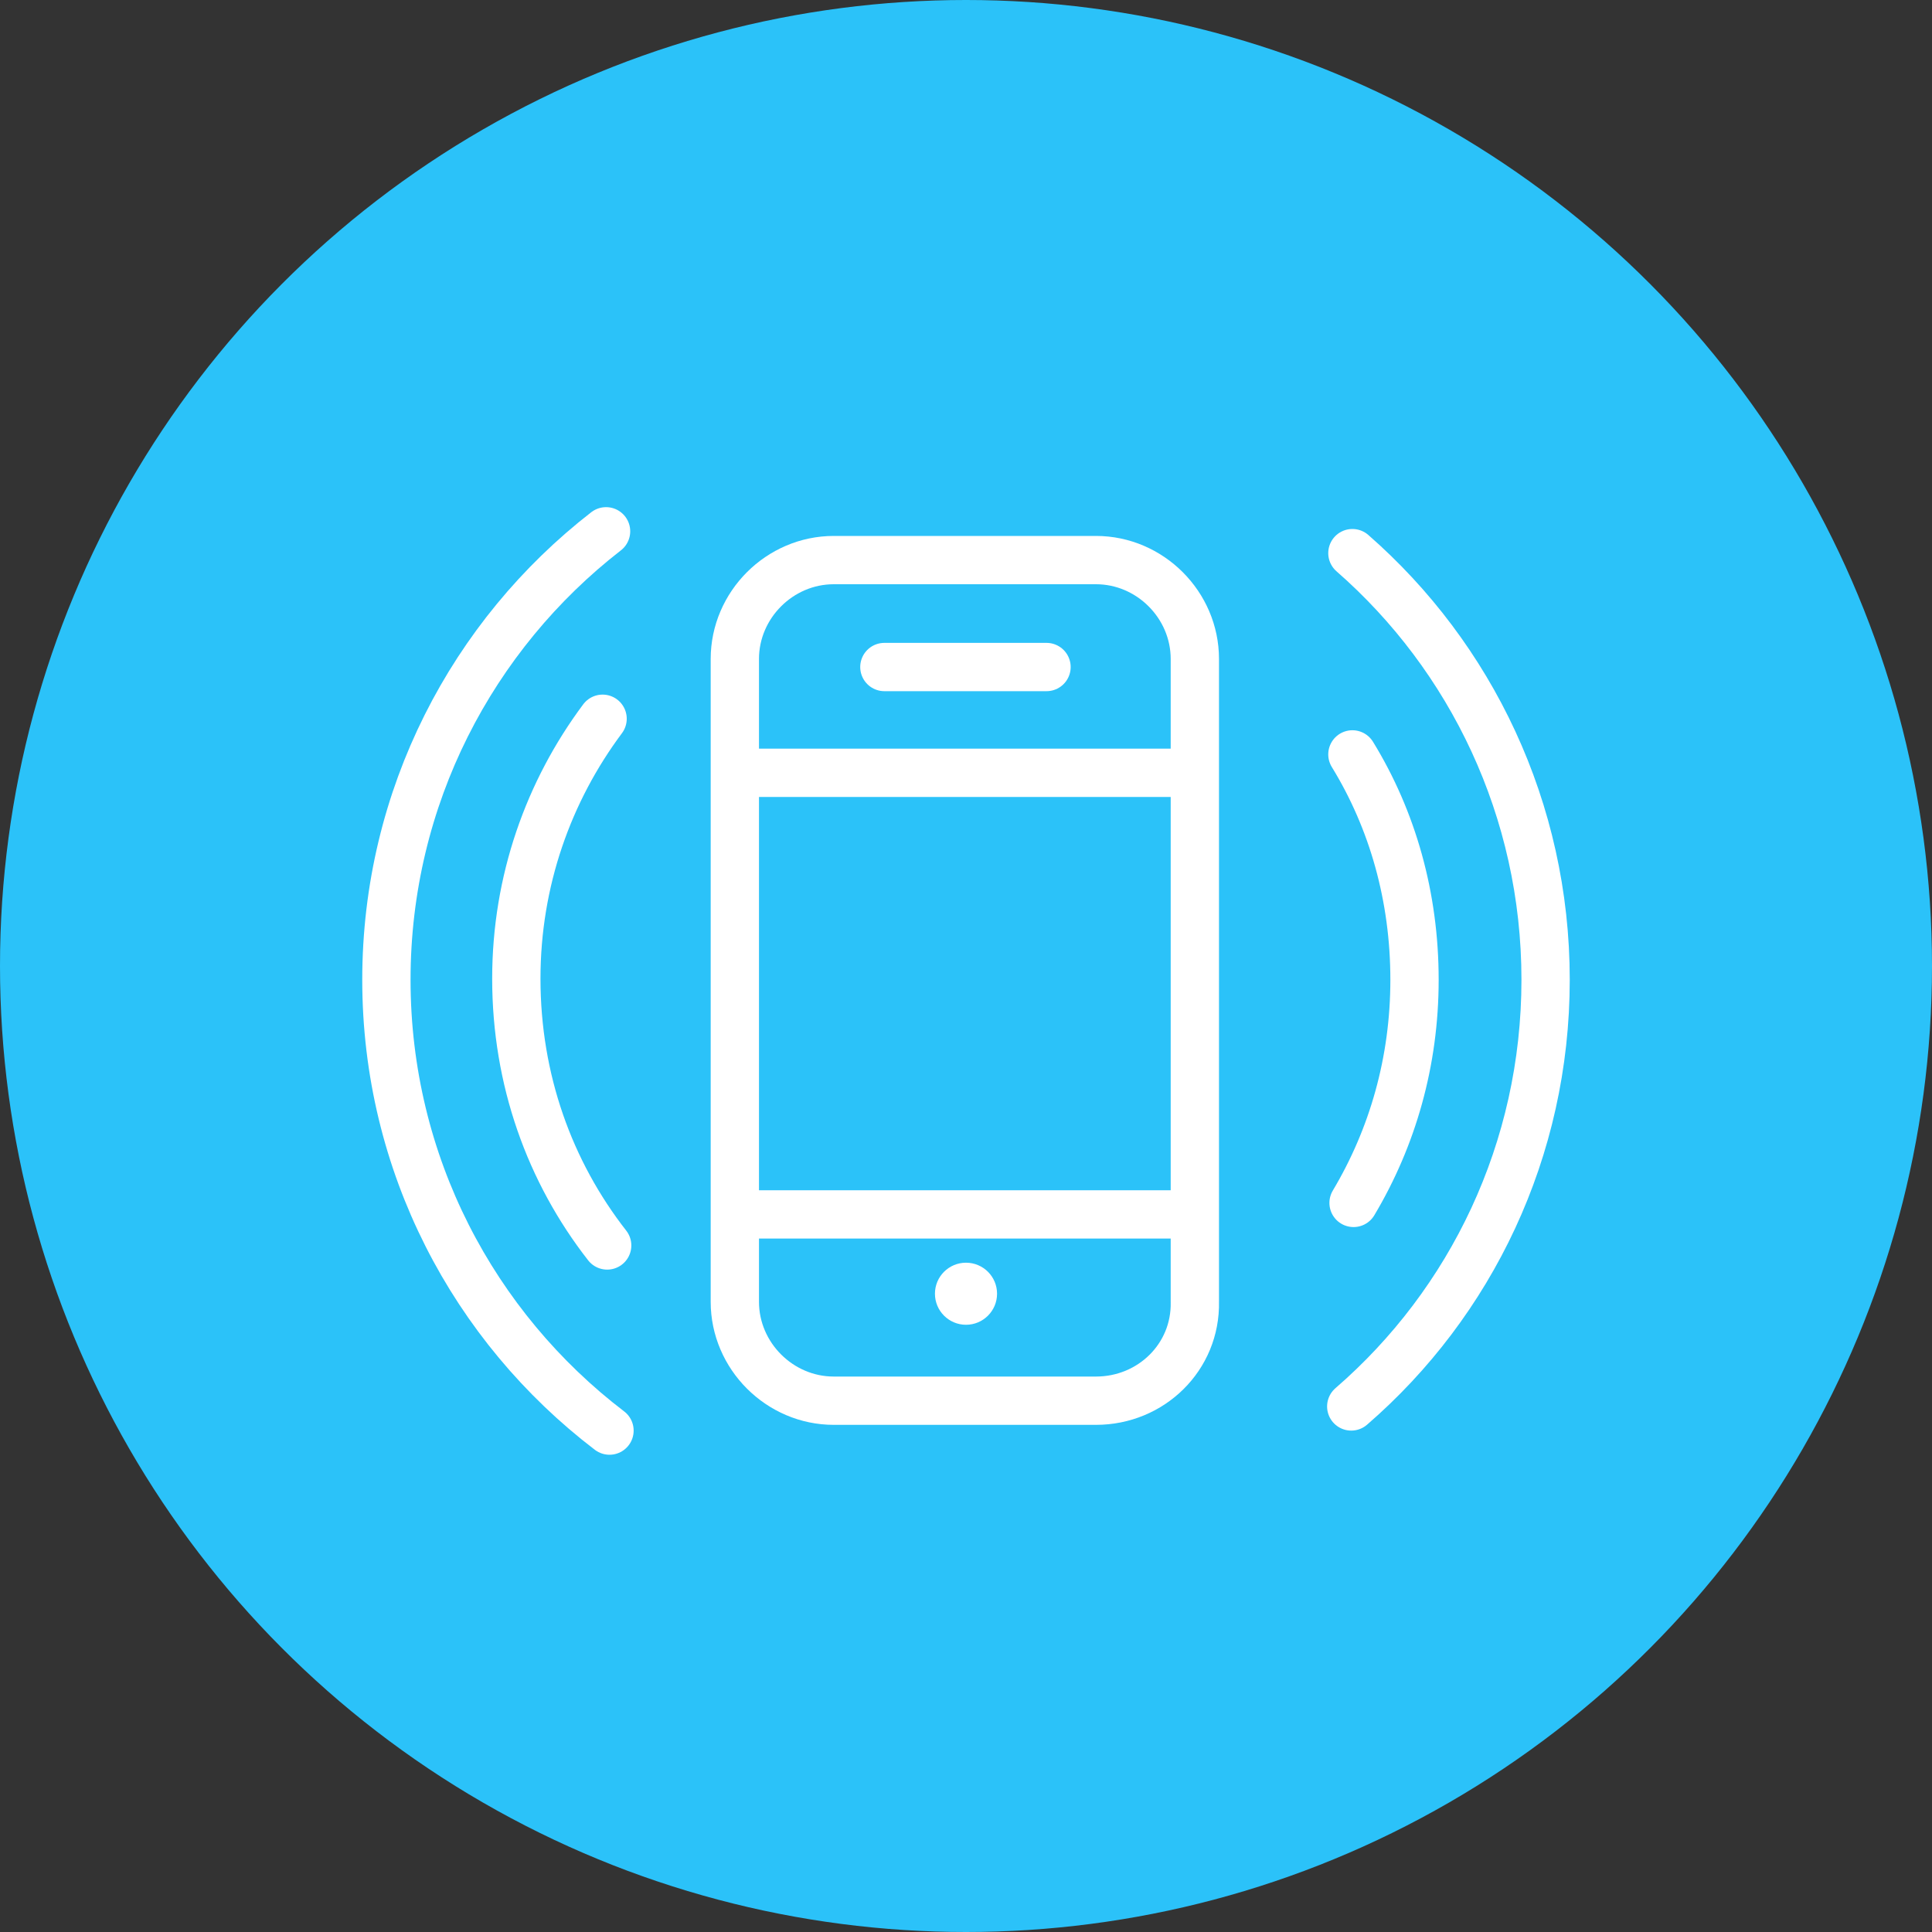 <svg width="40" height="40" viewBox="0 0 40 40" fill="none" xmlns="http://www.w3.org/2000/svg">
<rect x="0" y="0" width="40" height="40" fill="#333333" stroke="none"/>
<circle cx="20" cy="20" r="20" fill="#2BC2F9"/>
<path d="M20 27.428C20.355 27.428 20.643 27.14 20.643 26.785C20.643 26.43 20.355 26.143 20 26.143C19.645 26.143 19.357 26.43 19.357 26.785C19.357 27.14 19.645 27.428 20 27.428Z" fill="white"/>
<path d="M22.691 29H17.262C16.143 29 15.214 28.072 15.214 26.953V13.643C15.214 12.524 16.143 11.596 17.262 11.596H22.691C23.81 11.596 24.738 12.524 24.738 13.643V26.953C24.762 28.096 23.833 29 22.691 29Z" stroke="white" stroke-miterlimit="10" stroke-linecap="round" stroke-linejoin="round"/>
<path d="M18.31 13.81H21.667" stroke="white" stroke-miterlimit="10" stroke-linecap="round" stroke-linejoin="round"/>
<path d="M15.334 25.143H24.643" stroke="white" stroke-miterlimit="10" stroke-linecap="round" stroke-linejoin="round"/>
<path d="M15.334 16H24.643" stroke="white" stroke-miterlimit="10" stroke-linecap="round" stroke-linejoin="round"/>
<path d="M12.619 29.619C9.81 27.476 8 24.095 8 20.286C8 16.5 9.786 13.143 12.548 11" stroke="white" stroke-miterlimit="10" stroke-linecap="round" stroke-linejoin="round"/>
<path d="M28 11.452C30.452 13.595 32 16.762 32 20.285C32 23.809 30.452 26.976 27.976 29.119" stroke="white" stroke-miterlimit="10" stroke-linecap="round" stroke-linejoin="round"/>
<path d="M12.571 25.786C11.381 24.262 10.69 22.357 10.69 20.262C10.69 18.238 11.357 16.381 12.476 14.881" stroke="white" stroke-miterlimit="10" stroke-linecap="round" stroke-linejoin="round"/>
<path d="M28 15.619C28.833 16.976 29.286 18.572 29.286 20.286C29.286 21.976 28.833 23.548 28.024 24.905" stroke="white" stroke-miterlimit="10" stroke-linecap="round" stroke-linejoin="round"/>
</svg>
